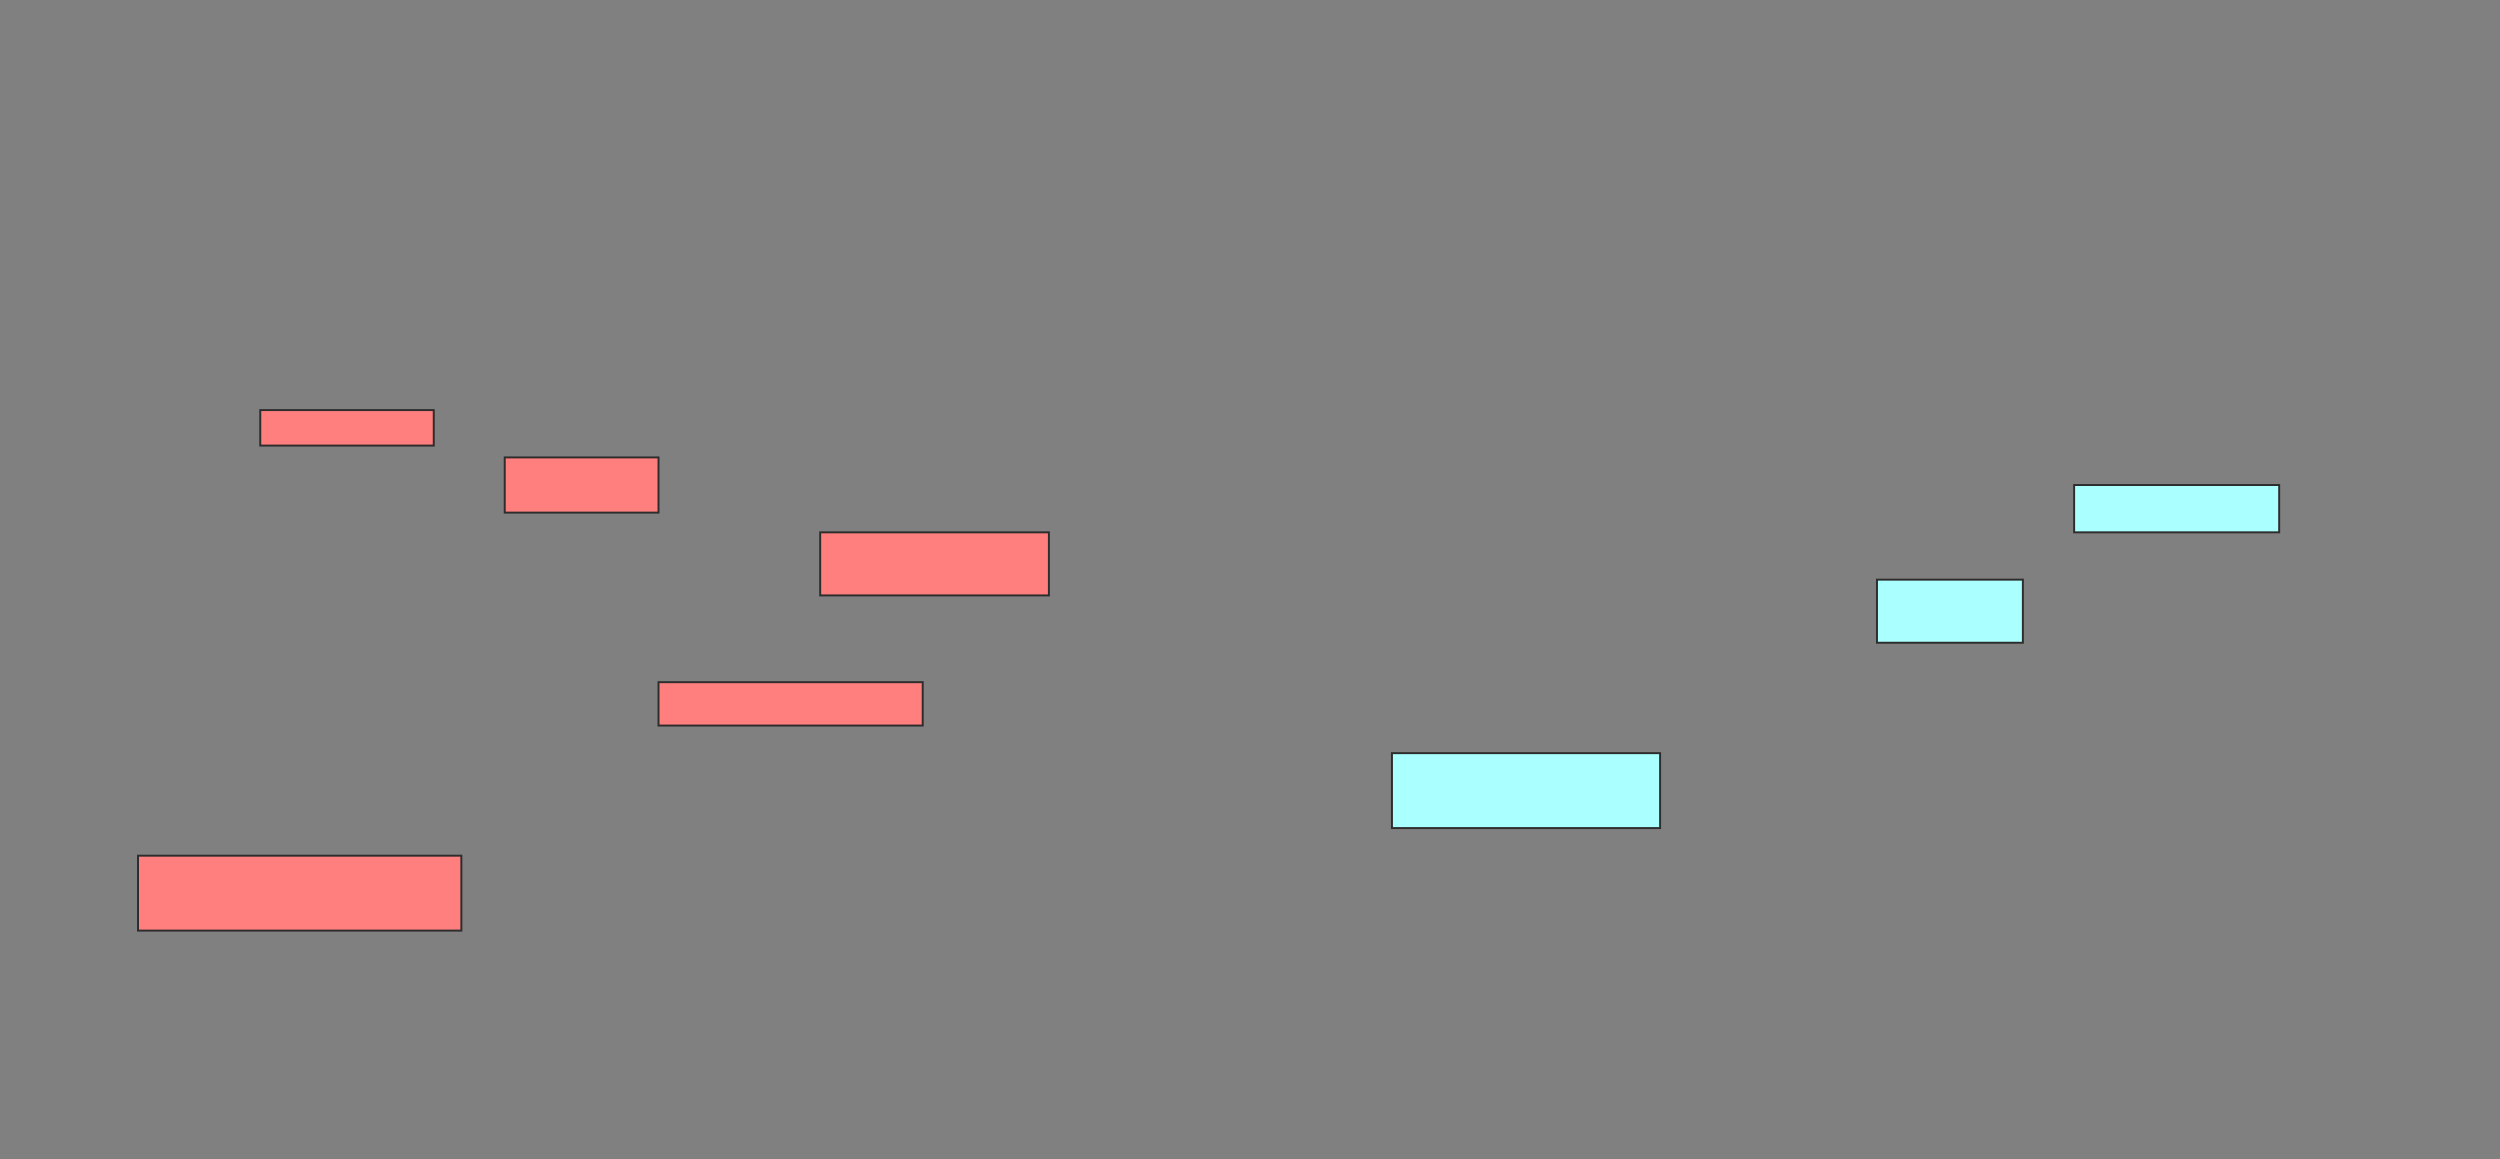 <svg xmlns="http://www.w3.org/2000/svg" width="1268" height="588">
 <rect width="100%" height="100%" fill="#808080" stroke="none"/>
 <!-- Created with Image Occlusion Enhanced -->
 <g>
  <title>Labels</title>
 </g>
 <g>
  <title>Masks</title>
  <g id="da4fee210c2a4f868428a180ffea1aa1-ao-1" class="qshape">
   <rect height="38" width="164" y="434" x="70" stroke="#2D2D2D" fill="#FF7E7E" class="qshape"/>
   <rect height="18" width="88" y="208" x="132" stroke="#2D2D2D" fill="#FF7E7E" class="qshape"/>
   <rect height="28" width="78" y="232" x="256" stroke="#2D2D2D" fill="#FF7E7E" class="qshape"/>
   <rect height="32" width="116" y="270" x="416" stroke="#2D2D2D" fill="#FF7E7E" class="qshape"/>
   <rect height="22" width="134" y="346" x="334" stroke="#2D2D2D" fill="#FF7E7E" class="qshape"/>
  </g>
  <g id="da4fee210c2a4f868428a180ffea1aa1-ao-2">
   <rect height="38" width="136" y="382" x="706" stroke="#2D2D2D" fill="#aaffff"/>
   <rect height="32" width="74" y="294" x="952" stroke="#2D2D2D" fill="#aaffff"/>
   <rect height="24" width="104" y="246" x="1052" stroke="#2D2D2D" fill="#aaffff"/>
  </g>
 </g>
</svg>